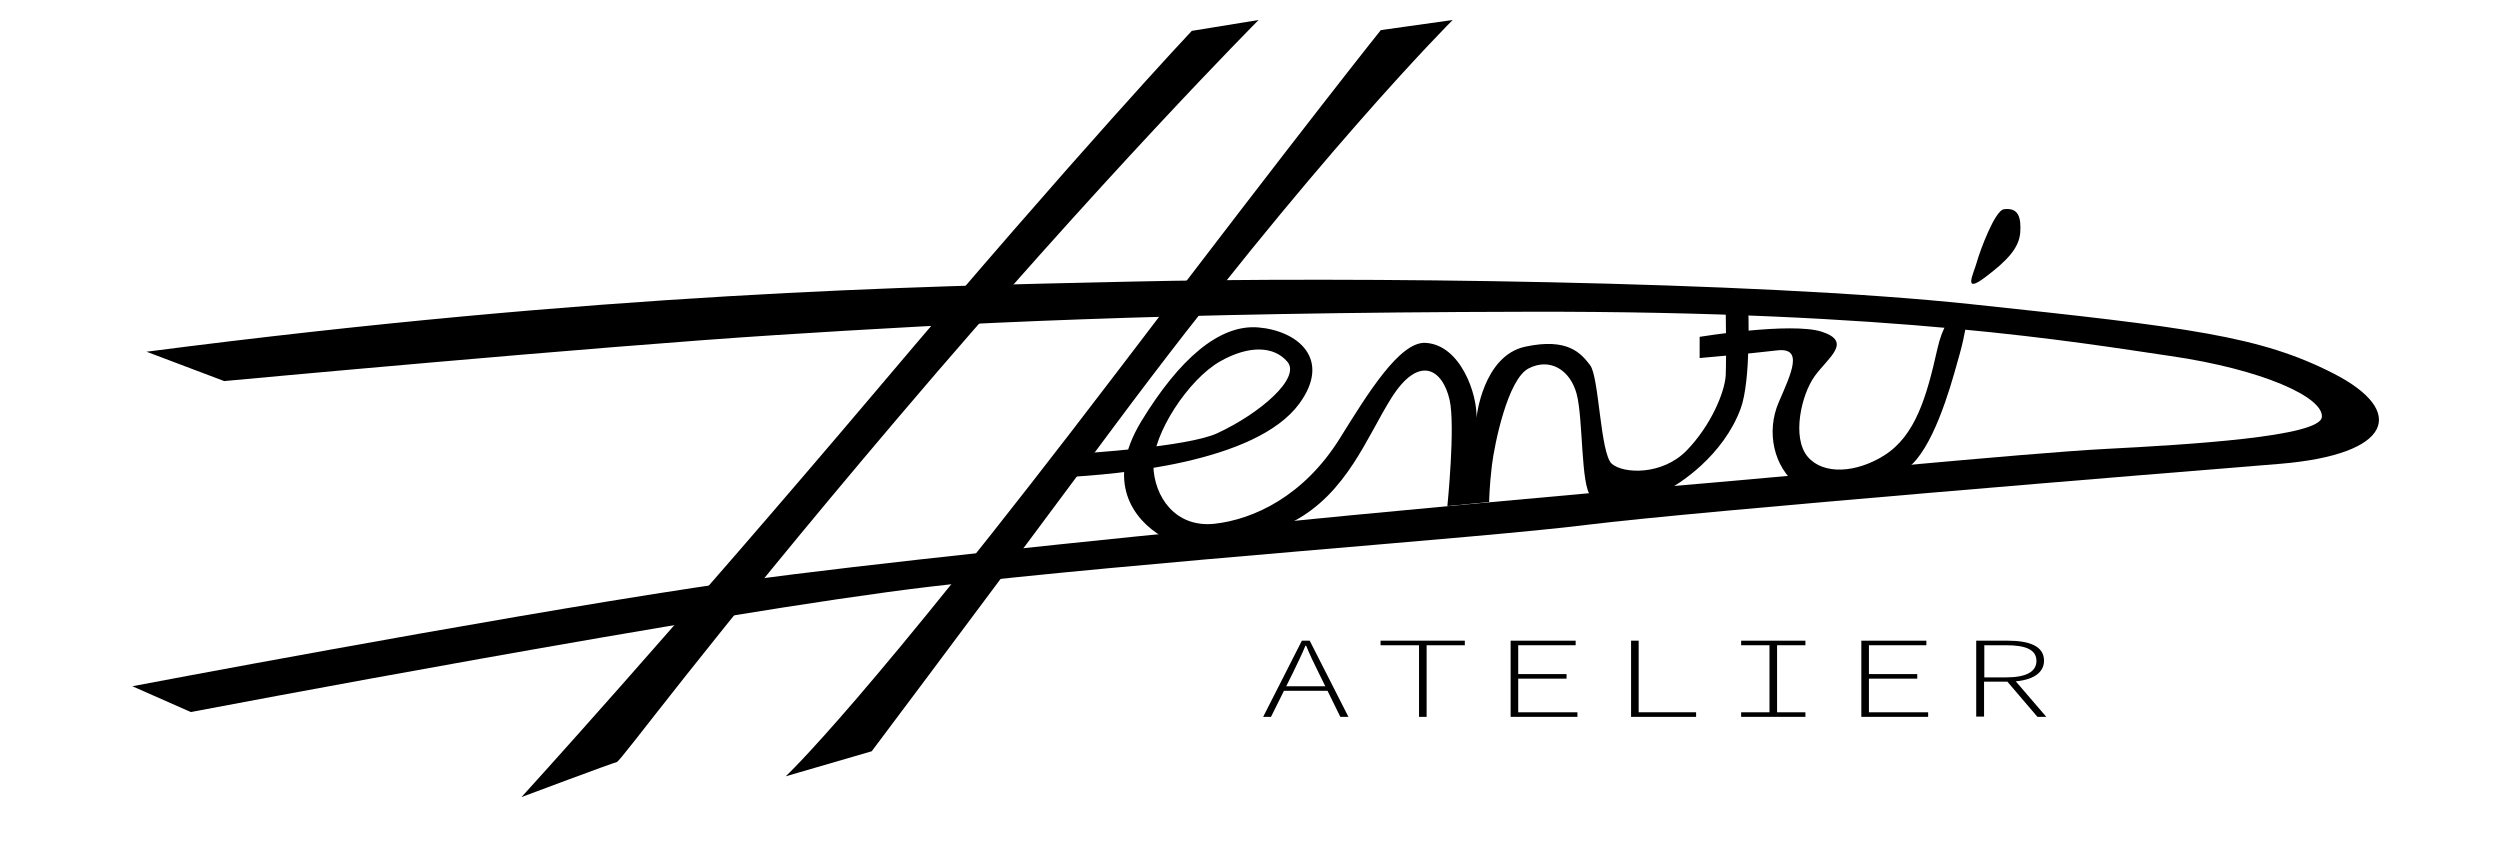 <svg version="1.1" id="Signature" xmlns="http://www.w3.org/2000/svg" xmlns:xlink="http://www.w3.org/1999/xlink" x="0px" y="0px" viewBox="0 0 988 337" style="enable-background:new 0 0 988 337;" xml:space="preserve"><path id="D" d="M57.9,139c180.7-23.4,302.5-25.8,388.7-27.7c86.2-2,245.7-0.3,332.3,8.9s114.3,12.6,143.3,27.4
	c29.1,14.9,23.4,32-21.1,35.7c-44.6,3.6-231.5,18.8-273.8,24.1s-175,14.5-259.3,24.4S75.4,281.4,75.4,281.4l-23.1-10.2
	c0,0,137.4-26.1,222.6-39s327.6-35.3,380.1-39.6c52.5-4.3,144.7-13.5,177.4-15.2c32.7-1.7,84.6-4.8,85.2-12.6
	c0.7-7.8-23.4-18.8-59.8-24.1s-107.7-17.8-253.7-17.5s-225.2,4.6-297.2,9.2S88.6,150.6,88.6,150.6L57.9,139z"></path><path id="H2" d="M206.1,315c0,0,59.1-64.8,141.7-162.4C427.5,58.3,471,12.2,471,12.2l26.4-4.3c0,0-61.5,61.8-142,156.6
	c-78.1,91.9-110,136.4-111.7,136.7C242.1,301.5,206.1,315,206.1,315z"></path><path id="H1" d="M310.5,306.8c0,0,30.7-28.2,130.8-159.6C518.6,45.6,545.7,11.9,545.7,11.9l28.4-4c0,0-55.3,55.1-133.8,160.6
	c-68.3,91.9-95.8,128.4-95.8,128.4L310.5,306.8z"></path><path id="en" d="M427.1,179.2c0,0,42.2-2.5,54-8c17.2-8,33-21.9,27.7-28.2s-15.2-6.6-26.4-0.3c-12.9,7.2-26.9,29.1-26.6,41.3
	c0.3,12.2,8.6,24.6,24.1,23c15.5-1.7,35.3-10.9,49.5-33.6c11.2-18,23.8-38.5,34-37.9c13.9,0.8,20.5,20.5,20.1,29.6
	c0,0,2.5-24.5,19.3-28.1c16.8-3.6,22,2.6,25.6,7.3c3.6,4.6,4,35,8.6,39c4.6,4,20,4.6,29.6-5.3s15-23,15.4-29.6
	c0.3-6.6,0-26.8,0-26.8h8.9c0,0,1.2,28.6-3,39.9c-6.8,18.4-24.1,30.1-31,33.1s-24.3,5.4-28.2,1.4c-4-4-3-30.5-5.6-40.3
	c-2.6-9.7-10.7-14.4-19-10.1s-13.5,30.1-14.5,38.3c-1,8.3-1.1,14.5-1.1,14.5L572,200c0,0,3.2-31.5,0.9-41.9
	c-2.8-12.4-12.2-18.1-23.1-0.7c-9.5,15.1-17.5,37.5-38.7,48.7c-19.5,10.3-40.6,12.6-51.9,5.9c-11-6.5-22.8-21.4-8.1-45.6
	c14.9-24.4,30.7-38.3,46.2-37c15.5,1.3,29.1,12.4,16.2,30.1c-17.2,23.5-72.2,28-92.8,29.1L427.1,179.2z"></path><path id="ri" d="M671.8,133.1c0,0,36-5.9,48.2-2c12.2,4,2.5,10.2-2.8,17.5c-5.3,7.3-9.2,24.3-2.8,31.9c6.2,7.3,19.2,6.4,30.2-0.5
	c12.4-7.8,16.8-23.2,21-41.9c4.2-18.7,12.2-14.2,12.2-14.2s-1.3,8.9-3.3,15.9c-2,6.9-7.9,30.8-17.2,41.9
	c-11.2,13.5-40.8,14.9-46.6,10.4c-9.9-7.6-12.7-21.5-7.8-33c5-11.6,10.1-22-0.8-20.6c-10.9,1.3-30.4,3-30.4,3V133.1z"></path><path id="point" d="M791.9,82.7c-3.5,0.5-9.4,16.3-10.7,21s-5.6,12.6,3.3,5.9s13.4-11.6,13.9-17.7C798.8,85.9,797.7,81.9,791.9,82.7
	z"></path><g><g><path d="M514.5,253.2h3.1l15.3,30.1h-3.2l-8.7-17.7c-1.8-3.6-3.3-6.7-4.8-10.4h-0.3c-1.5,3.7-3.1,6.8-4.8,10.4l-8.8,17.7h-3.1
			L514.5,253.2z M506.2,271.2h19.5v1.8h-19.5V271.2z"></path><path d="M560.7,255h-15.1v-1.8h33.3v1.8h-15.1v28.3h-3V255z"></path><path d="M597,253.2h25.7v1.8H600v11.4h19.1v1.8H600v13.3h23.4v1.8H597V253.2z"></path><path d="M644.7,253.2h2.9v28.3h22.7v1.8h-25.7V253.2z"></path><path d="M688.1,281.5h11.2V255h-11.2v-1.8h25.4v1.8h-11.2v26.5h11.2v1.8h-25.4V281.5z"></path><path d="M735.6,253.2h25.7v1.8h-22.7v11.4h19.1v1.8h-19.1v13.3H762v1.8h-26.4V253.2z"></path><path d="M781.1,253.2h12.4c8.6,0,14.3,2.2,14.3,7.9c0,5.5-5.7,8.3-14.3,8.3h-9.4v13.8h-3.1V253.2z M792.8,267.7
			c7.7,0,12-2.1,12-6.5c0-4.5-4.3-6.2-12-6.2h-8.6v12.7H792.8z M795.8,268.3l12.9,15h-3.5l-12.3-14.4L795.8,268.3z"></path></g></g></svg>